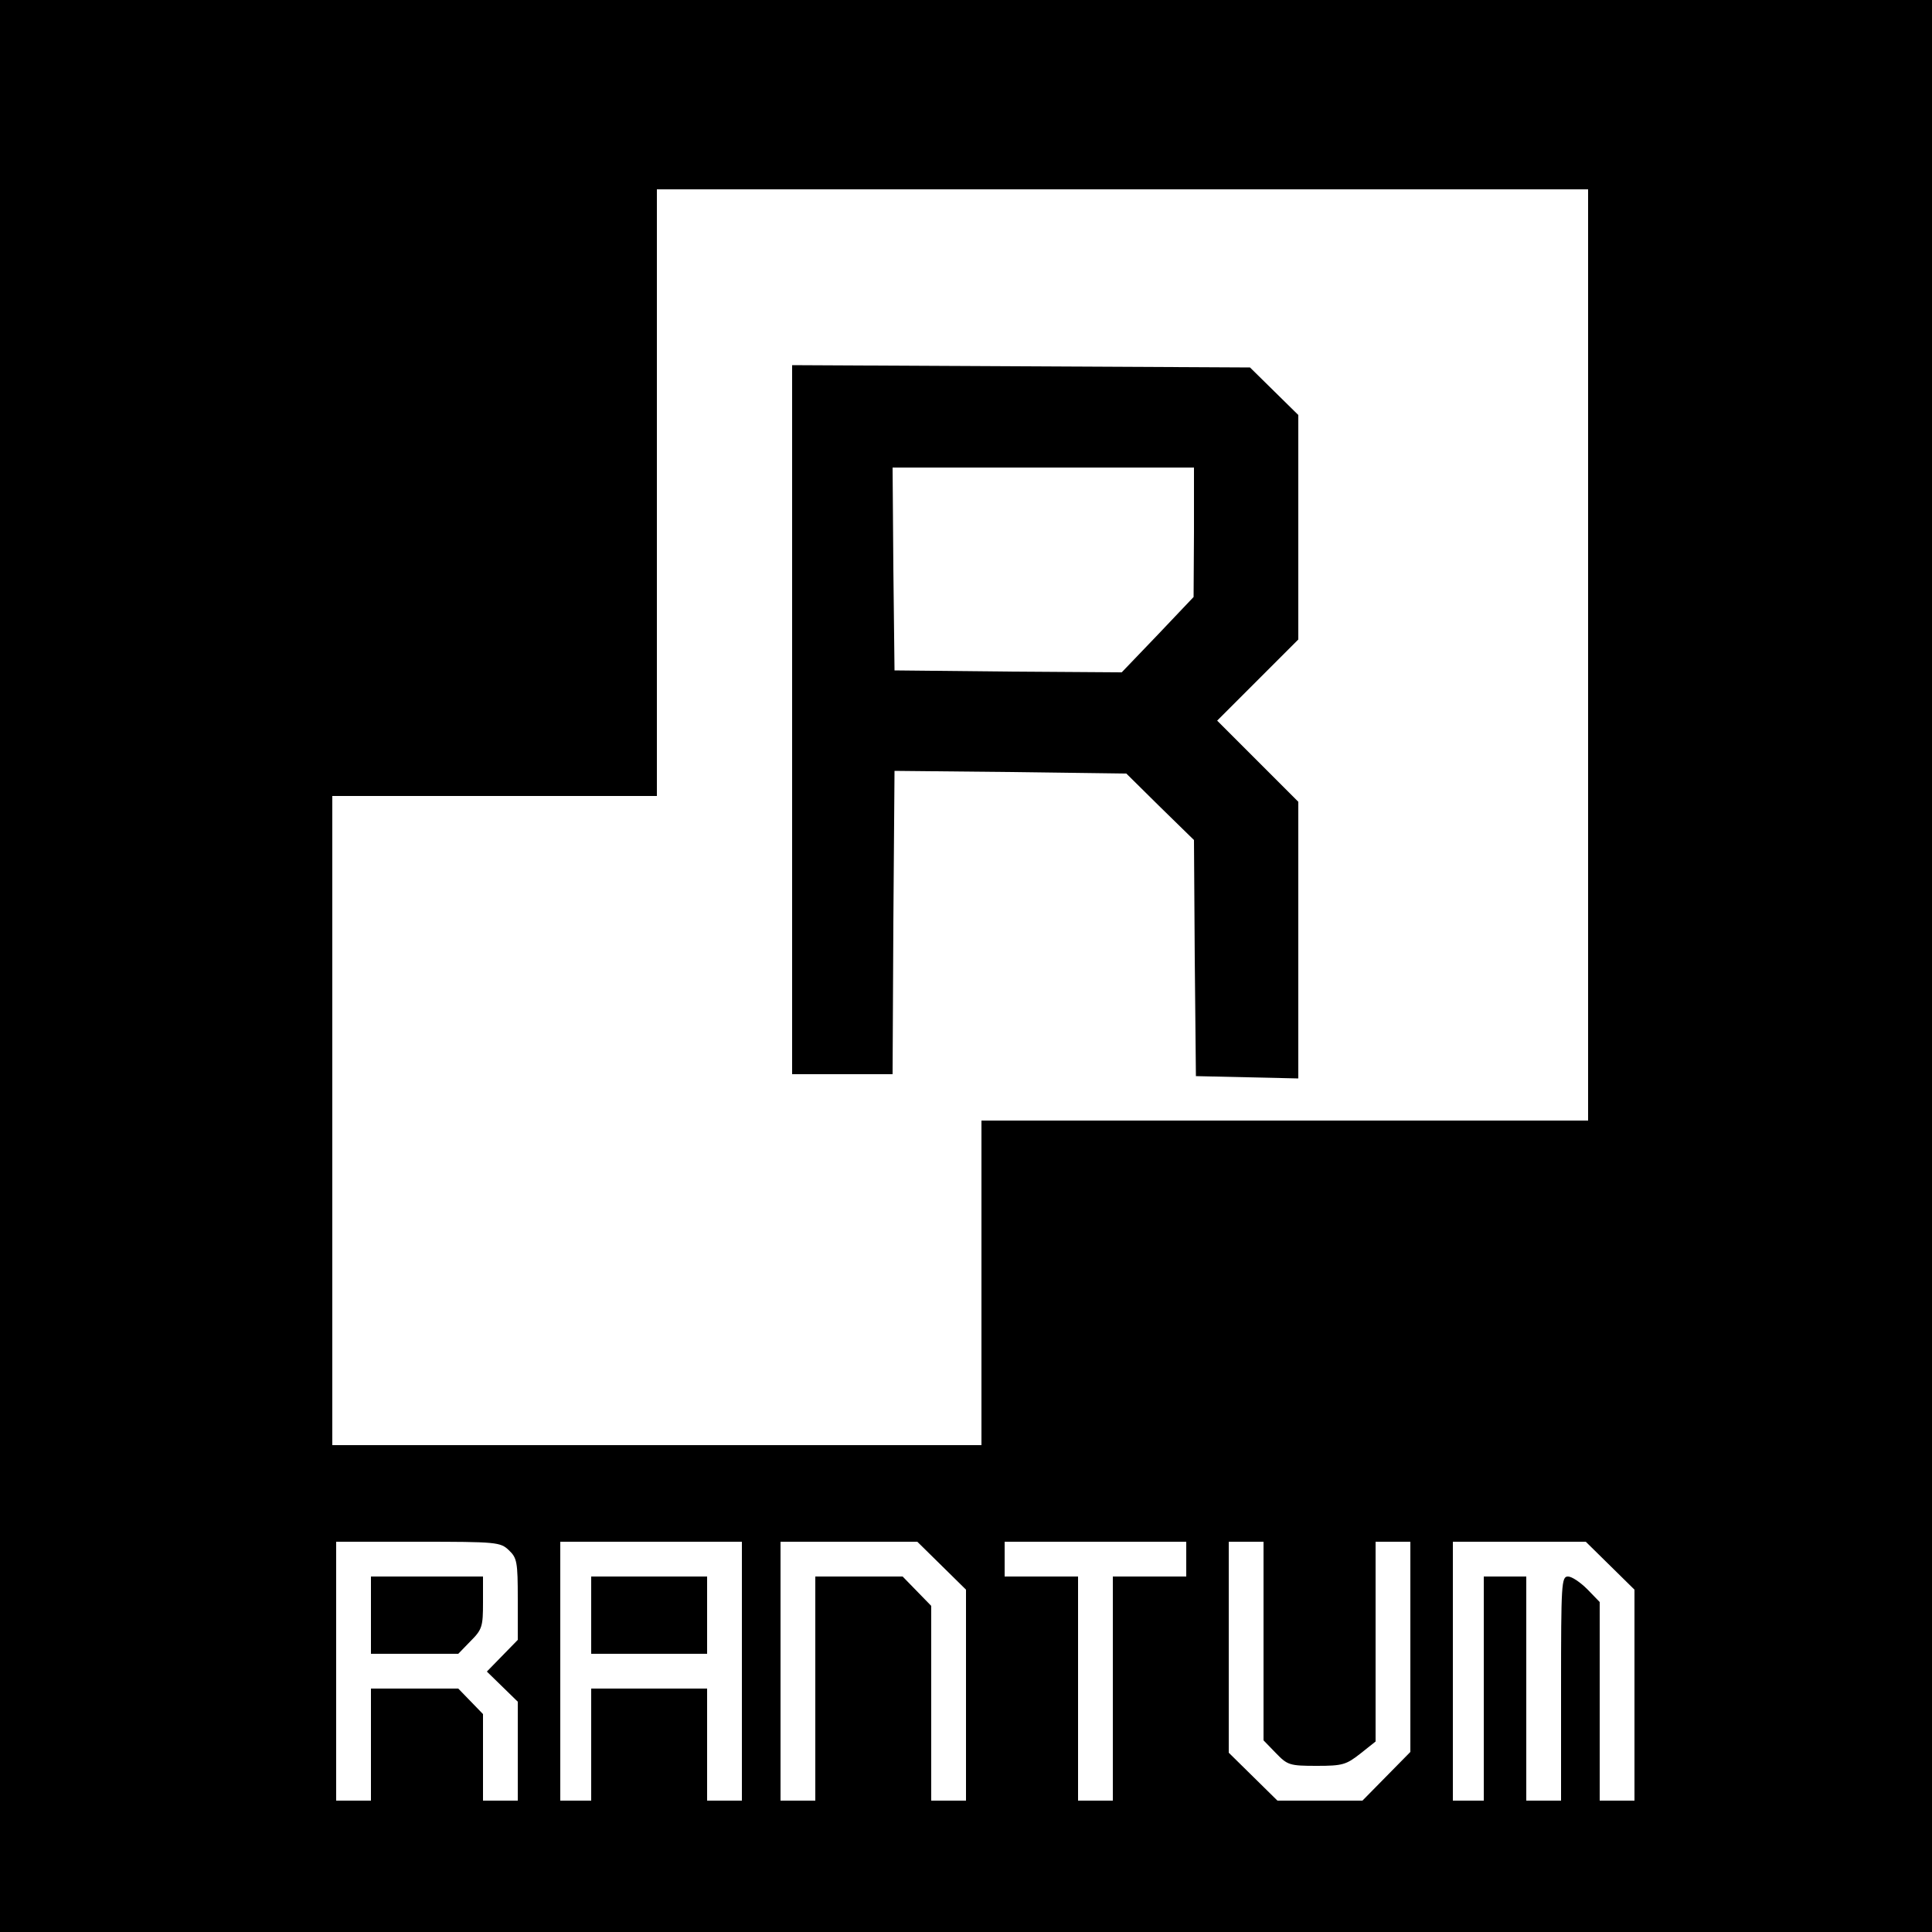 <?xml version="1.0" standalone="no"?>
<!DOCTYPE svg PUBLIC "-//W3C//DTD SVG 20010904//EN"
 "http://www.w3.org/TR/2001/REC-SVG-20010904/DTD/svg10.dtd">
<svg version="1.0" xmlns="http://www.w3.org/2000/svg"
 width="500pt" height="500pt" viewBox="0 0 500 500"
 preserveAspectRatio="xMidYMid meet">
<g transform="translate(0,500) scale(0.1,-0.1)"
fill="#000000" stroke="none">
<path d="M0 2500 l0 -2500 2500 0 2500 0 0 2500 0 2500 -2500 0 -2500 0 0
-2500z m4110 805 l0 -1205 -785 0 -785 0 0 -420 0 -420 -840 0 -840 0 0 840 0
840 420 0 420 0 0 785 0 785 1205 0 1205 0 0 -1205z m-2793 -2317 c21 -20 23
-30 23 -127 l0 -105 -40 -41 -40 -41 40 -39 40 -39 0 -128 0 -128 -45 0 -45 0
0 112 0 112 -32 33 -32 33 -113 0 -113 0 0 -145 0 -145 -45 0 -45 0 0 335 0
335 212 0 c204 0 213 -1 235 -22z m603 -313 l0 -335 -45 0 -45 0 0 145 0 145
-150 0 -150 0 0 -145 0 -145 -40 0 -40 0 0 335 0 335 235 0 235 0 0 -335z
m517 273 l63 -62 0 -273 0 -273 -45 0 -45 0 0 252 0 252 -37 38 -37 38 -113 0
-113 0 0 -290 0 -290 -45 0 -45 0 0 335 0 335 177 0 177 0 63 -62z m633 17 l0
-45 -95 0 -95 0 0 -290 0 -290 -45 0 -45 0 0 290 0 290 -95 0 -95 0 0 45 0 45
235 0 235 0 0 -45z m200 -212 l0 -257 32 -33 c30 -31 35 -33 106 -33 67 0 76
3 113 32 l39 31 0 259 0 258 45 0 45 0 0 -272 0 -272 -62 -63 -62 -63 -110 0
-110 0 -63 62 -63 62 0 273 0 273 45 0 45 0 0 -257z m897 195 l63 -62 0 -273
0 -273 -45 0 -45 0 0 257 0 257 -32 33 c-18 18 -40 33 -50 33 -17 0 -18 -17
-18 -290 l0 -290 -45 0 -45 0 0 290 0 290 -55 0 -55 0 0 -290 0 -290 -40 0
-40 0 0 335 0 335 172 0 172 0 63 -62z"/>
<path d="M2050 3138 l0 -918 130 0 130 0 2 393 3 392 300 -3 300 -4 87 -86 88
-86 2 -306 3 -305 133 -3 132 -3 0 358 0 358 -105 105 -105 105 105 105 105
105 0 290 0 291 -62 61 -63 62 -593 3 -592 3 0 -917z m1040 485 l-1 -168 -93
-98 -93 -97 -294 2 -294 3 -3 263 -2 262 390 0 390 0 0 -167z"/>
<path d="M960 820 l0 -100 113 0 113 0 32 33 c30 30 32 38 32 100 l0 67 -145
0 -145 0 0 -100z"/>
<path d="M1530 820 l0 -100 150 0 150 0 0 100 0 100 -150 0 -150 0 0 -100z"/>
</g>
</svg>
